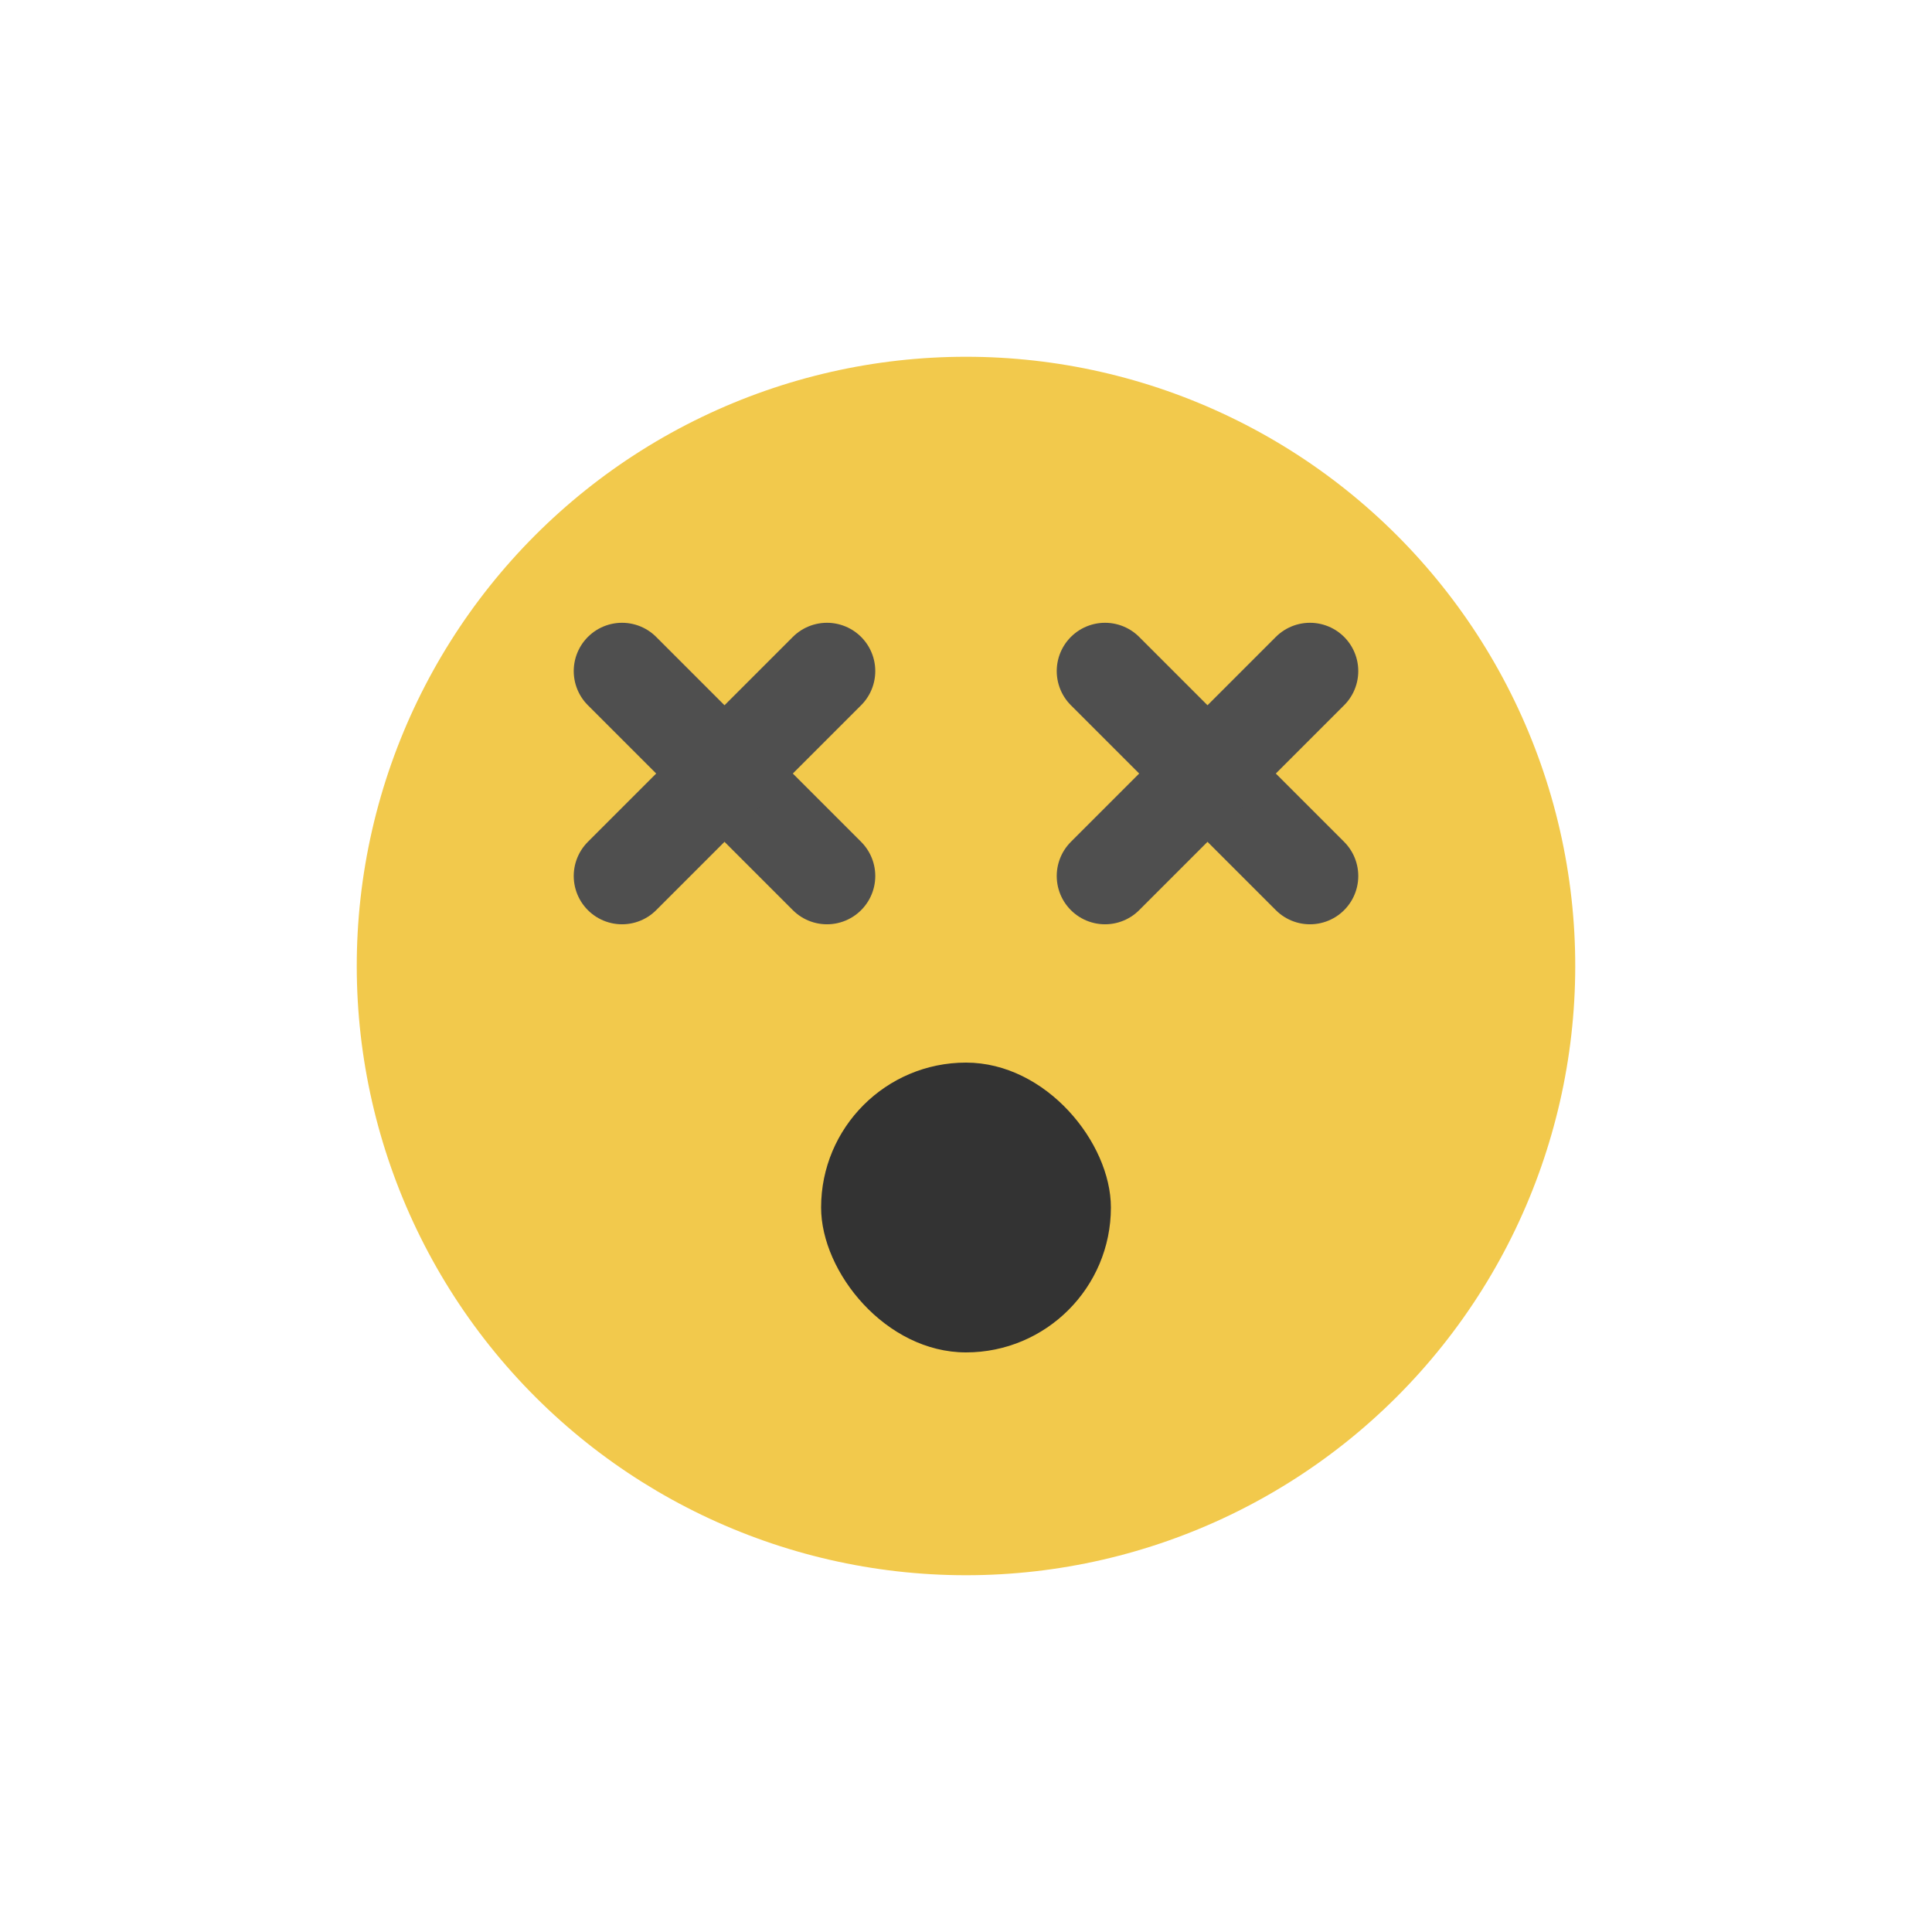 <svg width="80" height="80" viewBox="0 0 80 80" fill="none" xmlns="http://www.w3.org/2000/svg">
  <path d="M29.054 17.271C35.971 13.94 44.029 13.94 50.946 17.271C57.863 20.602 62.886 26.902 64.595 34.386C66.303 41.871 64.51 49.727 59.723 55.729C54.937 61.731 47.677 65.227 40 65.227C32.323 65.227 25.063 61.731 20.277 55.729C15.49 49.727 13.697 41.871 15.405 34.386C17.114 26.902 22.137 20.602 29.054 17.271Z" fill="#F2C94C" />
  <rect x="34" y="44" width="12" height="12" rx="6" fill="#333333" />
  <path d="M25.757 27.788L29.614 31.645L30.386 32.416L34.243 36.273" stroke="#4F4F4F" stroke-width="4" stroke-linecap="round" stroke-linejoin="round" />
  <path d="M34.243 27.788L30.386 31.645L29.614 32.416L25.757 36.273" stroke="#4F4F4F" stroke-width="4" stroke-linecap="round" stroke-linejoin="round" />
  <path d="M45.757 27.788L49.614 31.645L50.386 32.416L54.243 36.273" stroke="#4F4F4F" stroke-width="4" stroke-linecap="round" stroke-linejoin="round" />
  <path d="M54.243 27.788L50.386 31.645L49.614 32.416L45.757 36.273" stroke="#4F4F4F" stroke-width="4" stroke-linecap="round" stroke-linejoin="round" />
</svg>